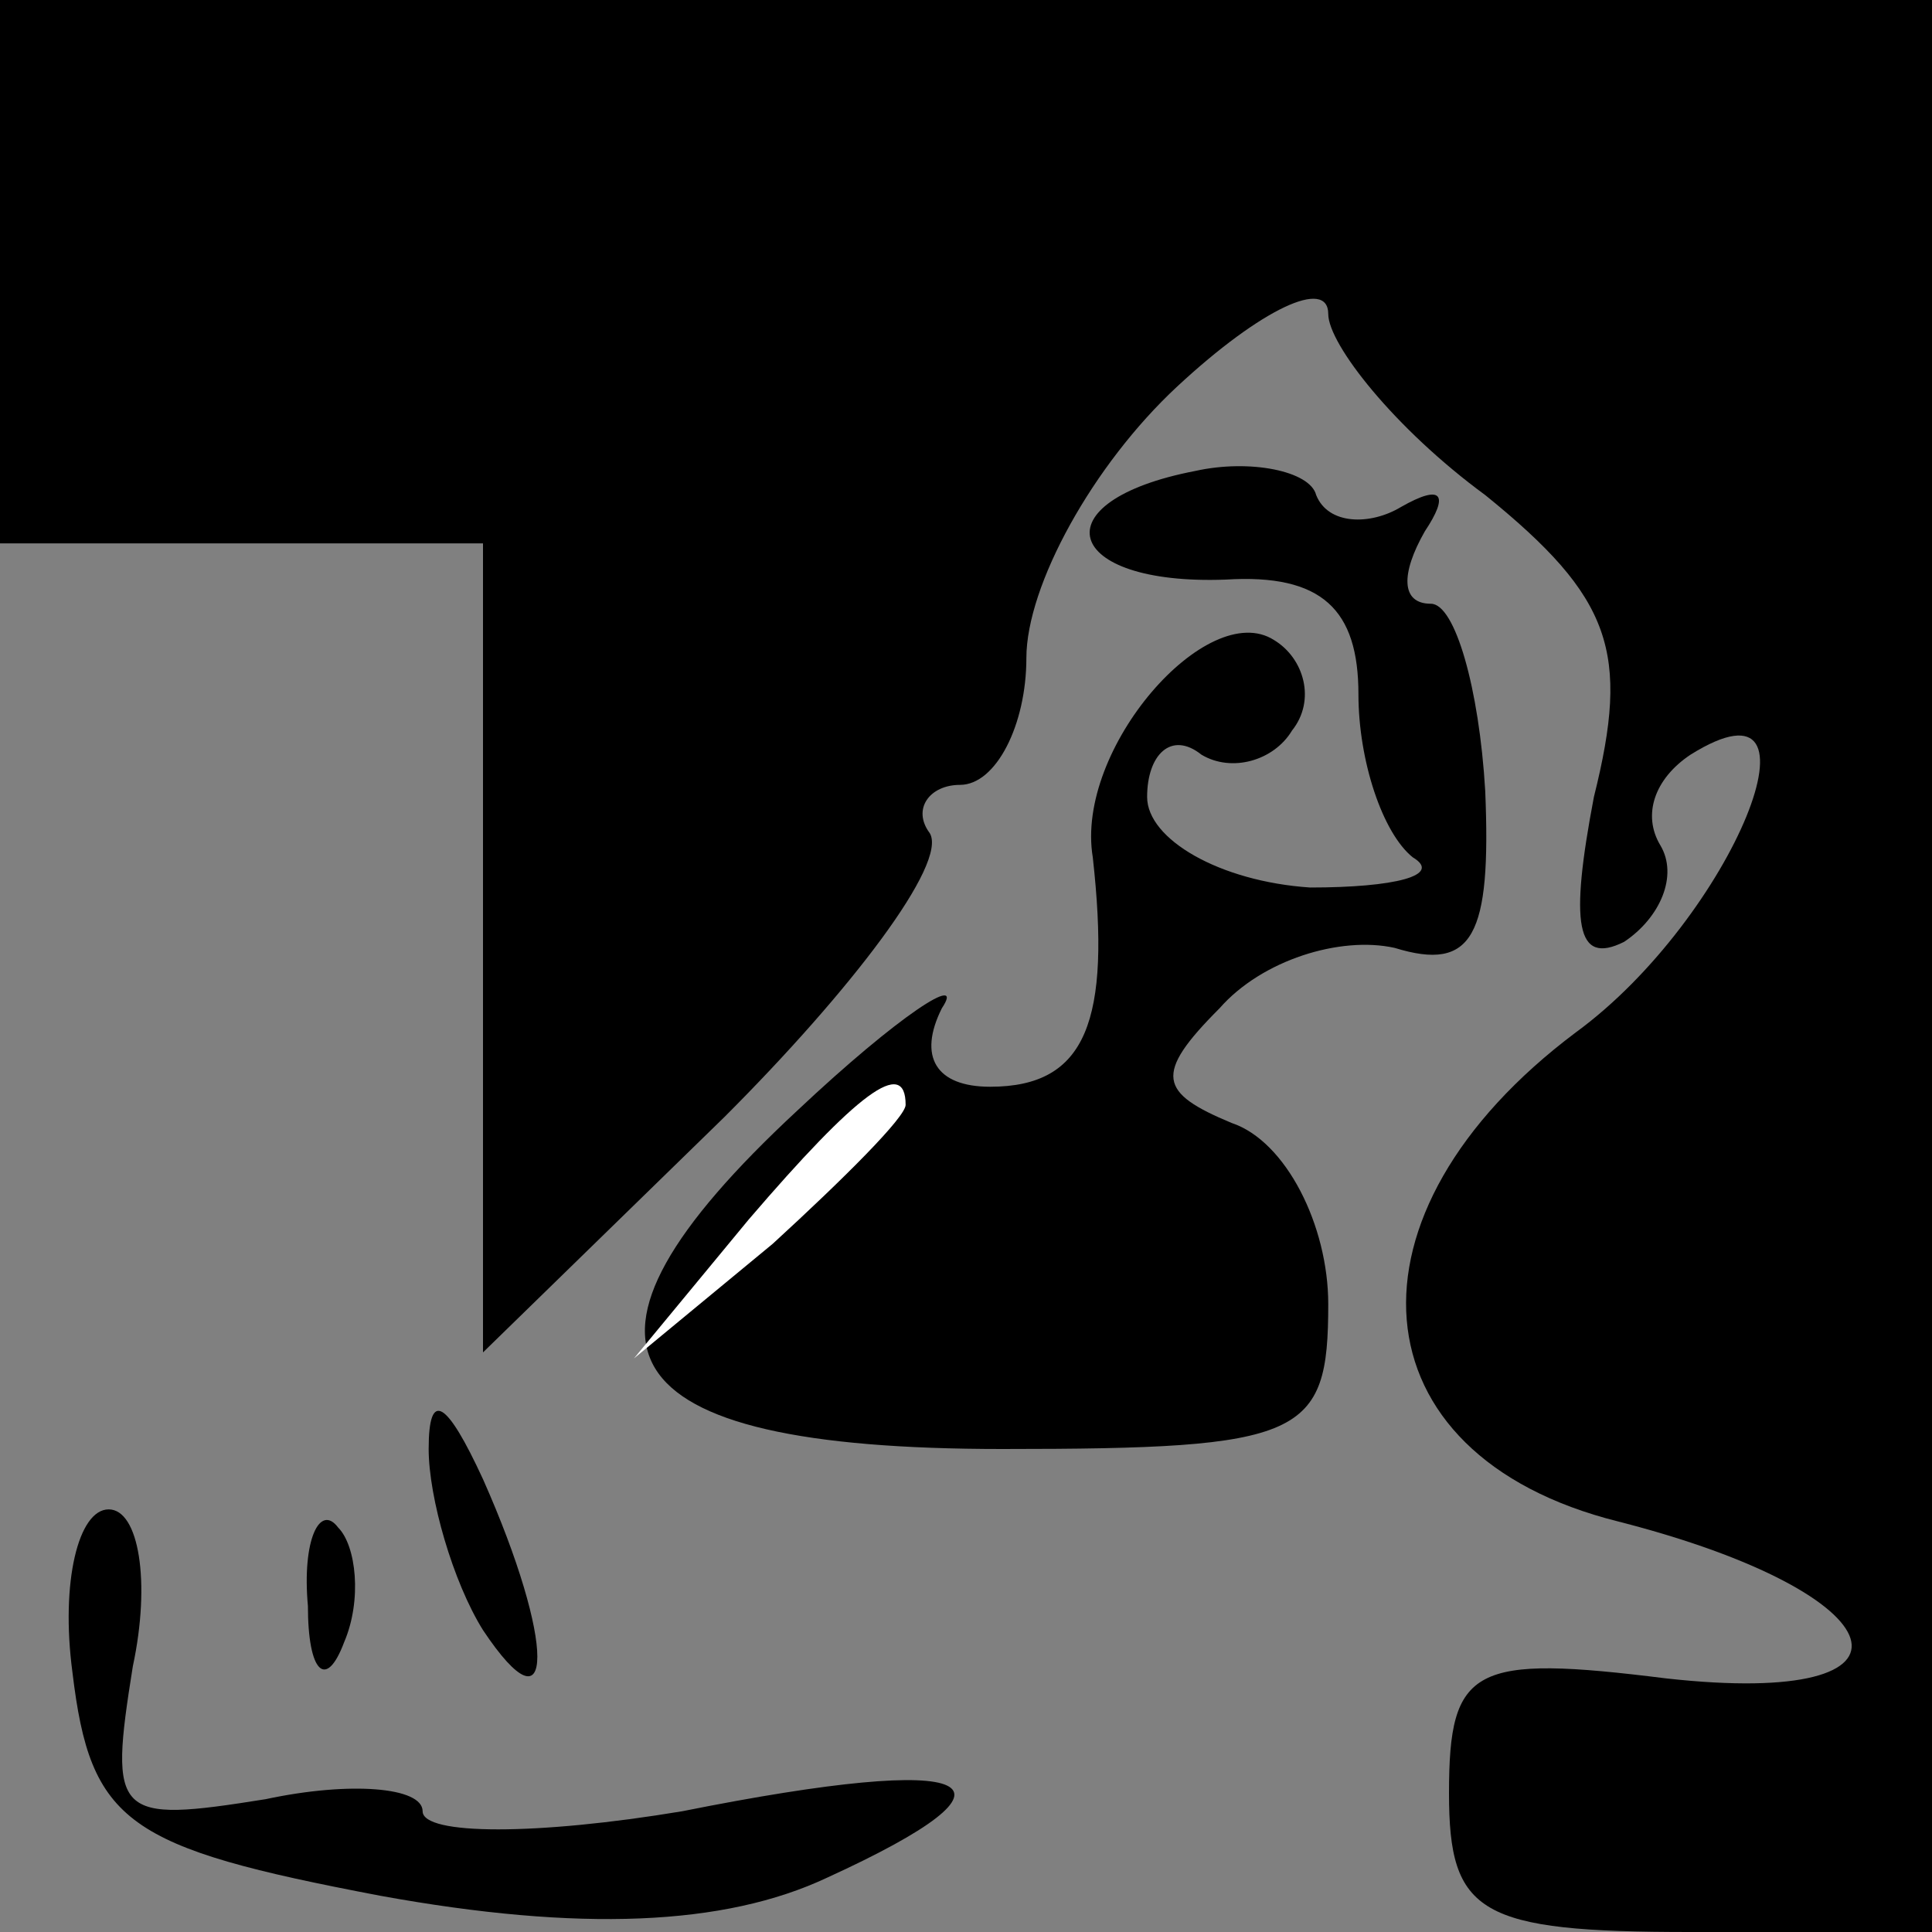 <?xml version="1.0" standalone="no"?>
<!DOCTYPE svg PUBLIC "-//W3C//DTD SVG 20010904//EN"
 "http://www.w3.org/TR/2001/REC-SVG-20010904/DTD/svg10.dtd">
<svg version="1.0" xmlns="http://www.w3.org/2000/svg"
 width="32pt" height="32pt" viewBox="0 0 32 32"
 preserveAspectRatio="xMidYMid meet">
<rect x="0" y="0" width="32" height="32" fill="#808080" stroke="none"/>
<g transform="translate(0,32) scale(0.1,-0.1)"
fill="#000000" stroke="none">
<path fill="#000000" stroke="none" d="M0 275 l0 -45 40 0 40 0 0 -67 0 -67
40 39 c21 21 37 42 34 47 -3 4 0 8 5 8 6 0 11 10 11 21 0 12 11 32 25 45 14
13 25 18 25 12 0 -5 11 -19 26 -30 21 -17 24 -26 18 -50 -4 -21 -3 -28 5 -24
6 4 9 11 6 16 -3 5 -1 11 5 15 24 15 7 -27 -19 -46 -40 -30 -37 -70 7 -81 47
-12 53 -31 8 -26 -32 4 -36 2 -36 -19 0 -20 5 -23 40 -23 l40 0 0 160 0 160
-160 0 -160 0 0 -45z"/>
<path fill="#000000" stroke="none" d="M198 242 c-26 -5 -22 -19 5 -18 16 1
22 -5 22 -19 0 -11 4 -23 9 -27 5 -3 -3 -5 -17 -5 -15 1 -27 8 -27 15 0 7 4
11 9 7 5 -3 12 -1 15 4 4 5 2 12 -3 15 -11 7 -33 -18 -30 -36 3 -27 -1 -38
-17 -38 -9 0 -12 5 -8 13 4 6 -7 -1 -24 -17 -42 -39 -32 -56 34 -56 50 0 54 2
54 24 0 13 -7 27 -16 30 -12 5 -13 8 -2 19 7 8 20 12 29 10 13 -4 16 2 15 26
-1 17 -5 31 -9 31 -5 0 -5 5 -1 12 4 6 3 8 -4 4 -5 -3 -12 -3 -14 2 -1 4 -11
6 -20 4z"/>
<path fill="#ffffff" stroke="none" d="M150 137 c0 -2 -10 -12 -22 -23 l-23
-19 19 23 c18 21 26 27 26 19z"/>
<path fill="#000000" stroke="none" d="M71 80 c0 -8 4 -22 9 -30 12 -18 12 -2
0 25 -6 13 -9 15 -9 5z"/>
<path fill="#000000" stroke="none" d="M12 43 c3 -25 9 -29 51 -37 33 -6 57
-5 74 3 35 16 26 21 -24 11 -24 -4 -43 -4 -43 0 0 4 -12 5 -26 2 -25 -4 -26
-3 -22 22 3 14 1 26 -4 26 -5 0 -8 -12 -6 -27z"/>
<path fill="#000000" stroke="none" d="M51 54 c0 -11 3 -14 6 -6 3 7 2 16 -1
19 -3 4 -6 -2 -5 -13z"/>
</g>
</svg>
